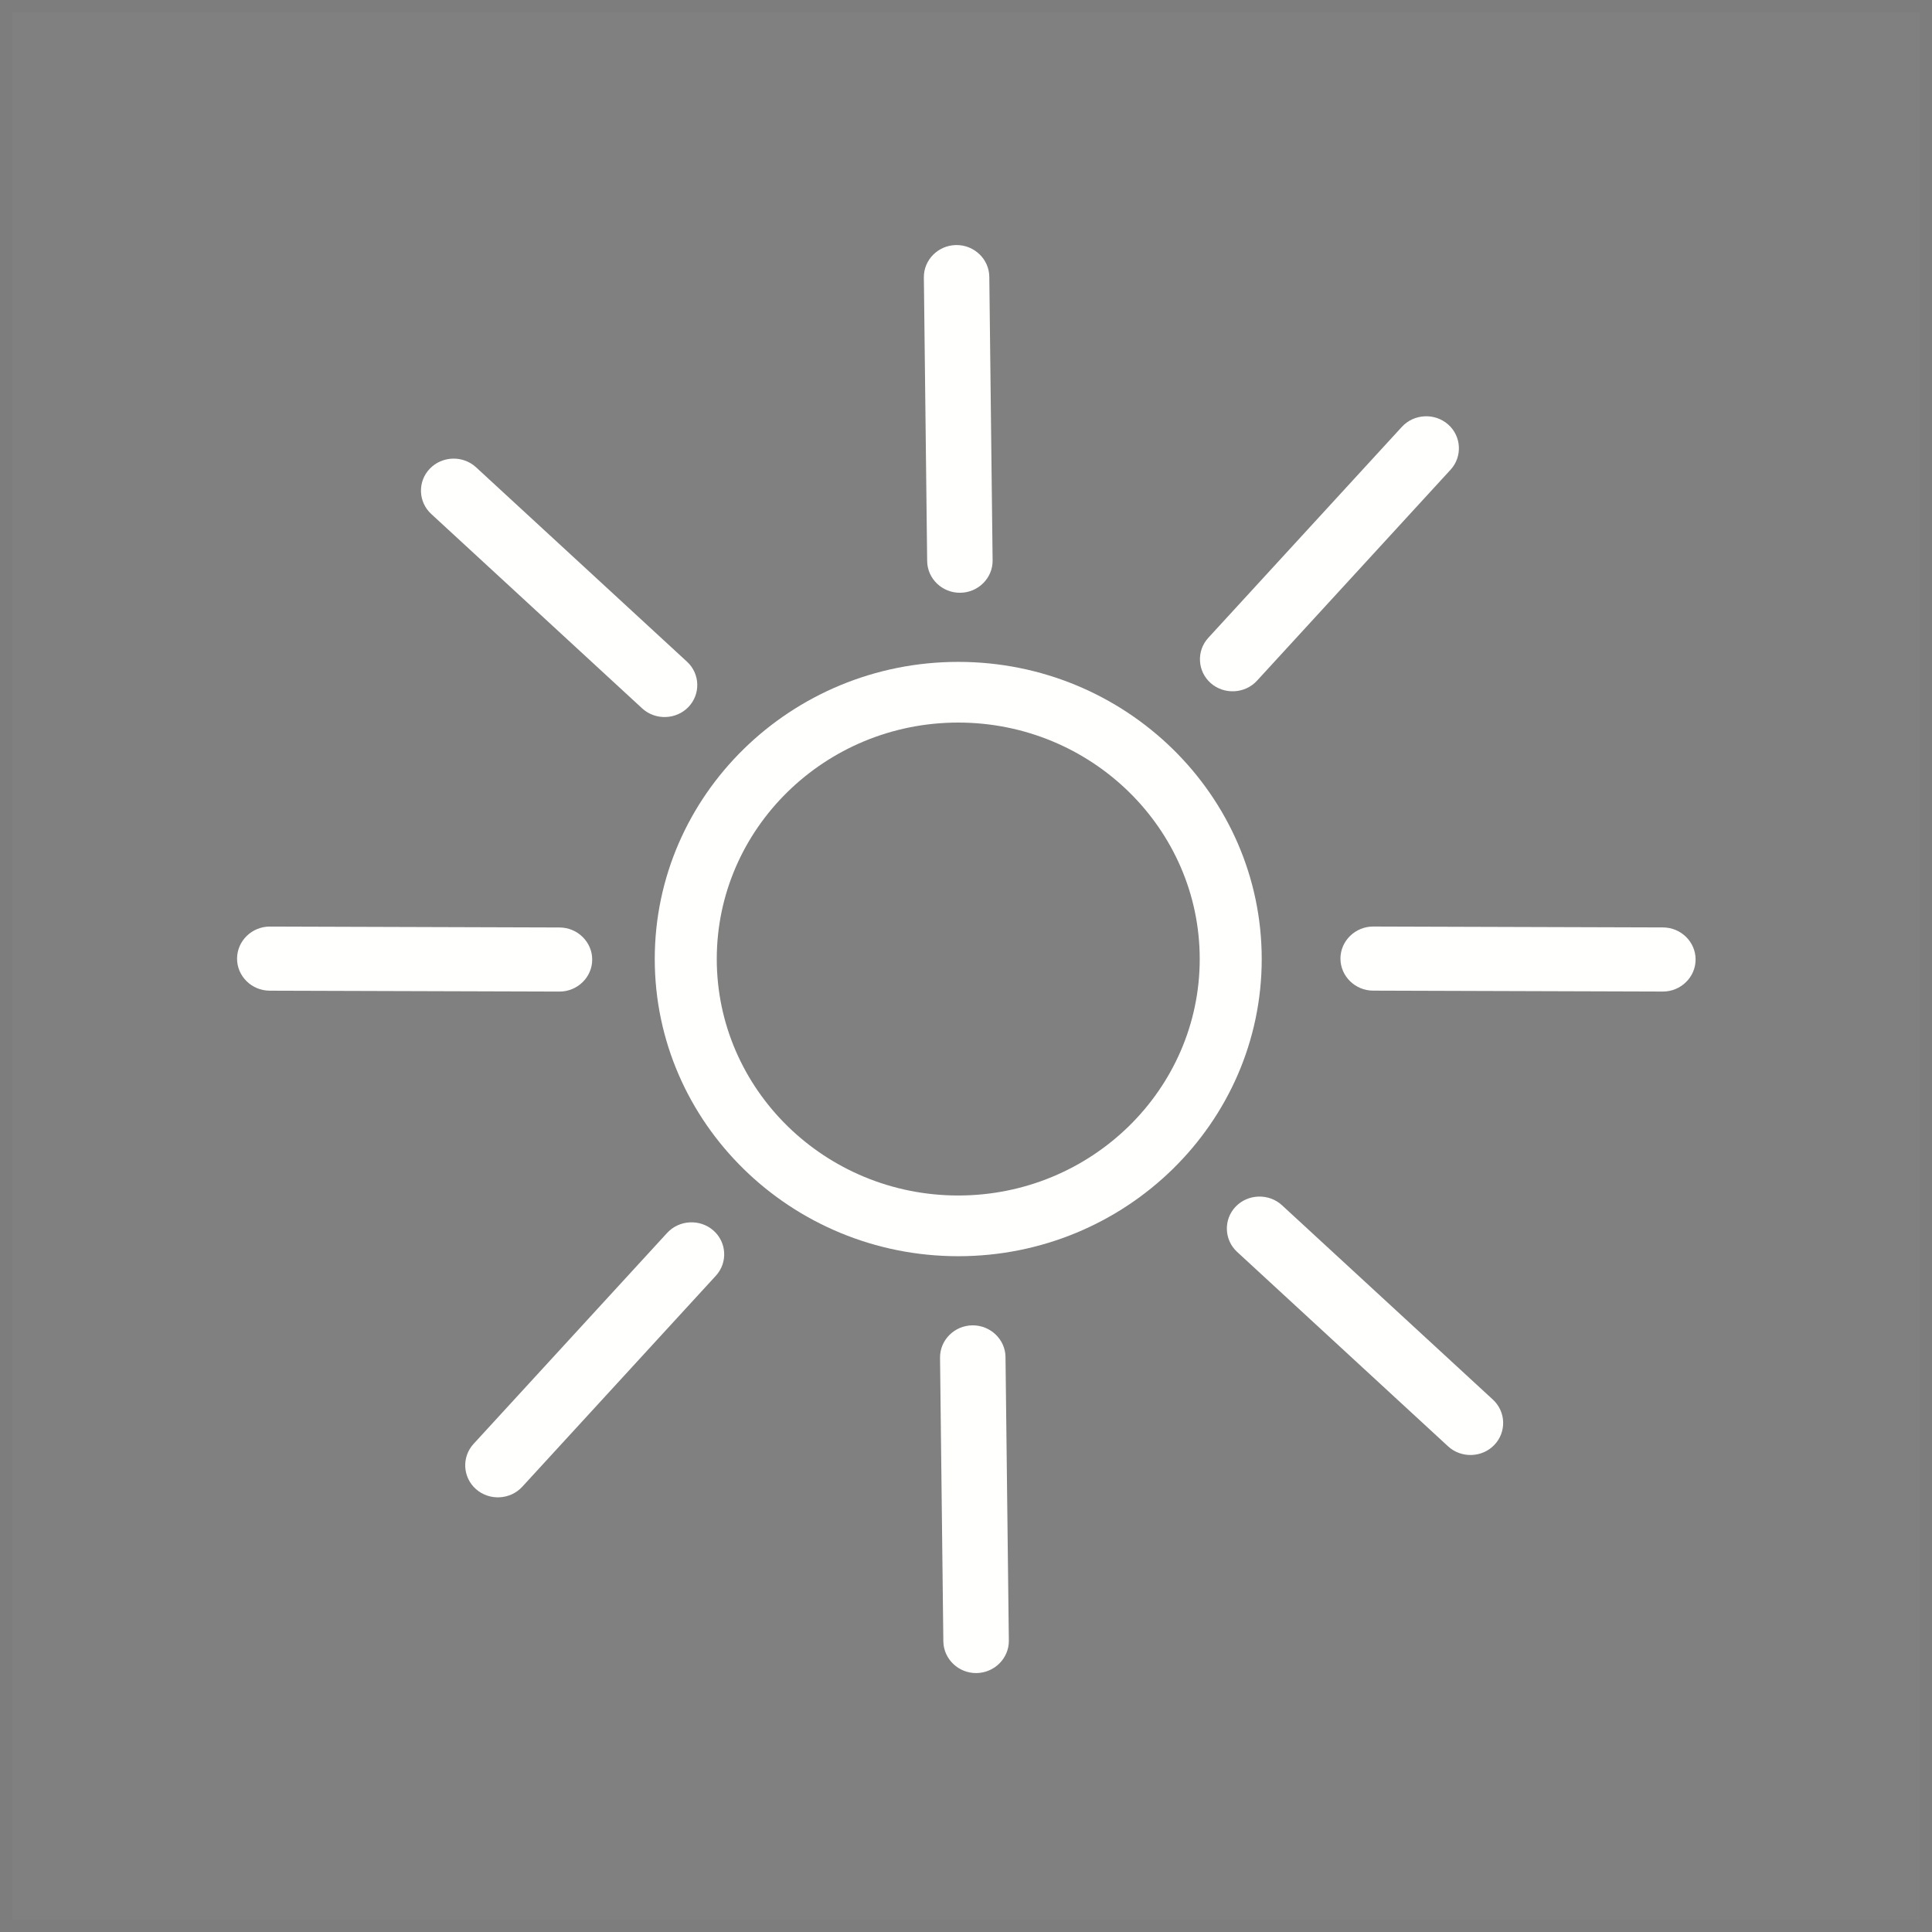 <?xml version="1.0" encoding="UTF-8" standalone="no"?>
<svg width="80px" height="80px" viewBox="0 0 80 80" version="1.1" xmlns="http://www.w3.org/2000/svg" xmlns:xlink="http://www.w3.org/1999/xlink">
    <rect x="0" y="0" width="80" height="80" fill="#808080" stroke="none"/>
    <!-- Generator: Sketch 46 (44423) - http://www.bohemiancoding.com/sketch -->
    <title>one_qingtian</title>
    <desc>Created with Sketch.</desc>
    <defs></defs>
    <g id="Page-1" stroke="none" stroke-width="1" fill="none" fill-rule="evenodd">
        <g id="Weather" transform="translate(-52, -76)">
            <g id="Day-Time-icons" transform="translate(52, 76)">
                <g id="one_qingtian">
                    <rect id="Rectangle-1" stroke="#2B2B2B" stroke-width="0.5" opacity="0.023" x="0.25" y="0.25" width="79.5" height="79.5"></rect>
                    <g id="Imported-Layers" transform="translate(9.6, 9.6)" fill="#FFFFFE">
                        <path d="M50.361,50.289 L41.626,42.238 C41.084,41.739 41.057,40.894 41.568,40.362 C42.079,39.832 42.942,39.806 43.485,40.307 L52.219,48.356 C52.761,48.857 52.787,49.7 52.276,50.232 C51.767,50.764 50.904,50.79 50.361,50.289" id="Fill-1"></path>
                        <path d="M16.99,19.732 L8.256,11.682 C7.713,11.182 7.687,10.339 8.198,9.807 C8.709,9.275 9.57,9.249 10.113,9.75 L18.848,17.8 C19.391,18.301 19.417,19.144 18.906,19.676 C18.395,20.207 17.532,20.232 16.99,19.732" id="Fill-2"></path>
                        <path d="M10.009,50.189 L18.025,41.452 C18.523,40.91 19.385,40.864 19.94,41.352 C20.495,41.839 20.54,42.683 20.042,43.226 L12.025,51.964 C11.527,52.506 10.666,52.551 10.112,52.064 C9.557,51.576 9.511,50.733 10.009,50.189" id="Fill-3"></path>
                        <path d="M40.432,16.812 L48.449,8.075 C48.947,7.533 49.808,7.487 50.363,7.975 C50.917,8.463 50.963,9.306 50.465,9.85 L42.449,18.587 C41.951,19.129 41.089,19.175 40.534,18.687 C39.981,18.199 39.934,17.356 40.432,16.812" id="Fill-4"></path>
                        <path d="M29.462,58.365 L29.325,46.621 C29.317,45.891 29.92,45.287 30.665,45.28 C31.41,45.271 32.027,45.861 32.036,46.591 L32.174,58.335 C32.181,59.066 31.578,59.669 30.833,59.678 C30.088,59.687 29.471,59.096 29.462,58.365" id="Fill-5"></path>
                        <path d="M28.792,13.634 L28.655,1.89 C28.646,1.159 29.249,0.556 29.994,0.547 C30.739,0.538 31.356,1.129 31.365,1.859 L31.502,13.604 C31.511,14.334 30.907,14.938 30.162,14.945 C29.417,14.954 28.8,14.364 28.792,13.634" id="Fill-6"></path>
                        <path d="M1.576,28.767 L13.571,28.805 C14.316,28.808 14.924,29.407 14.922,30.137 C14.921,30.866 14.309,31.461 13.562,31.459 L1.568,31.422 C0.821,31.42 0.213,30.821 0.216,30.091 C0.219,29.36 0.831,28.765 1.576,28.767" id="Fill-7"></path>
                        <path d="M47.265,28.766 L59.261,28.803 C60.006,28.805 60.614,29.404 60.611,30.134 C60.609,30.865 59.997,31.46 59.252,31.458 L47.256,31.42 C46.511,31.417 45.903,30.818 45.905,30.088 C45.908,29.359 46.52,28.763 47.265,28.766" id="Fill-8"></path>
                        <path d="M30.078,17.807 C23.149,17.807 17.512,23.327 17.512,30.111 C17.512,36.897 23.149,42.417 30.078,42.417 C37.008,42.417 42.645,36.897 42.645,30.111 C42.645,23.327 37.008,17.807 30.078,17.807 L30.078,17.807 Z M40.078,30.111 C40.078,35.51 35.591,39.903 30.078,39.903 C24.564,39.903 20.08,35.51 20.08,30.111 C20.08,24.713 24.564,20.32 30.078,20.32 C35.591,20.32 40.078,24.713 40.078,30.111 L40.078,30.111 Z" id="Fill-9"></path>
                    </g>
                </g>
            </g>
        </g>
    </g>
</svg>